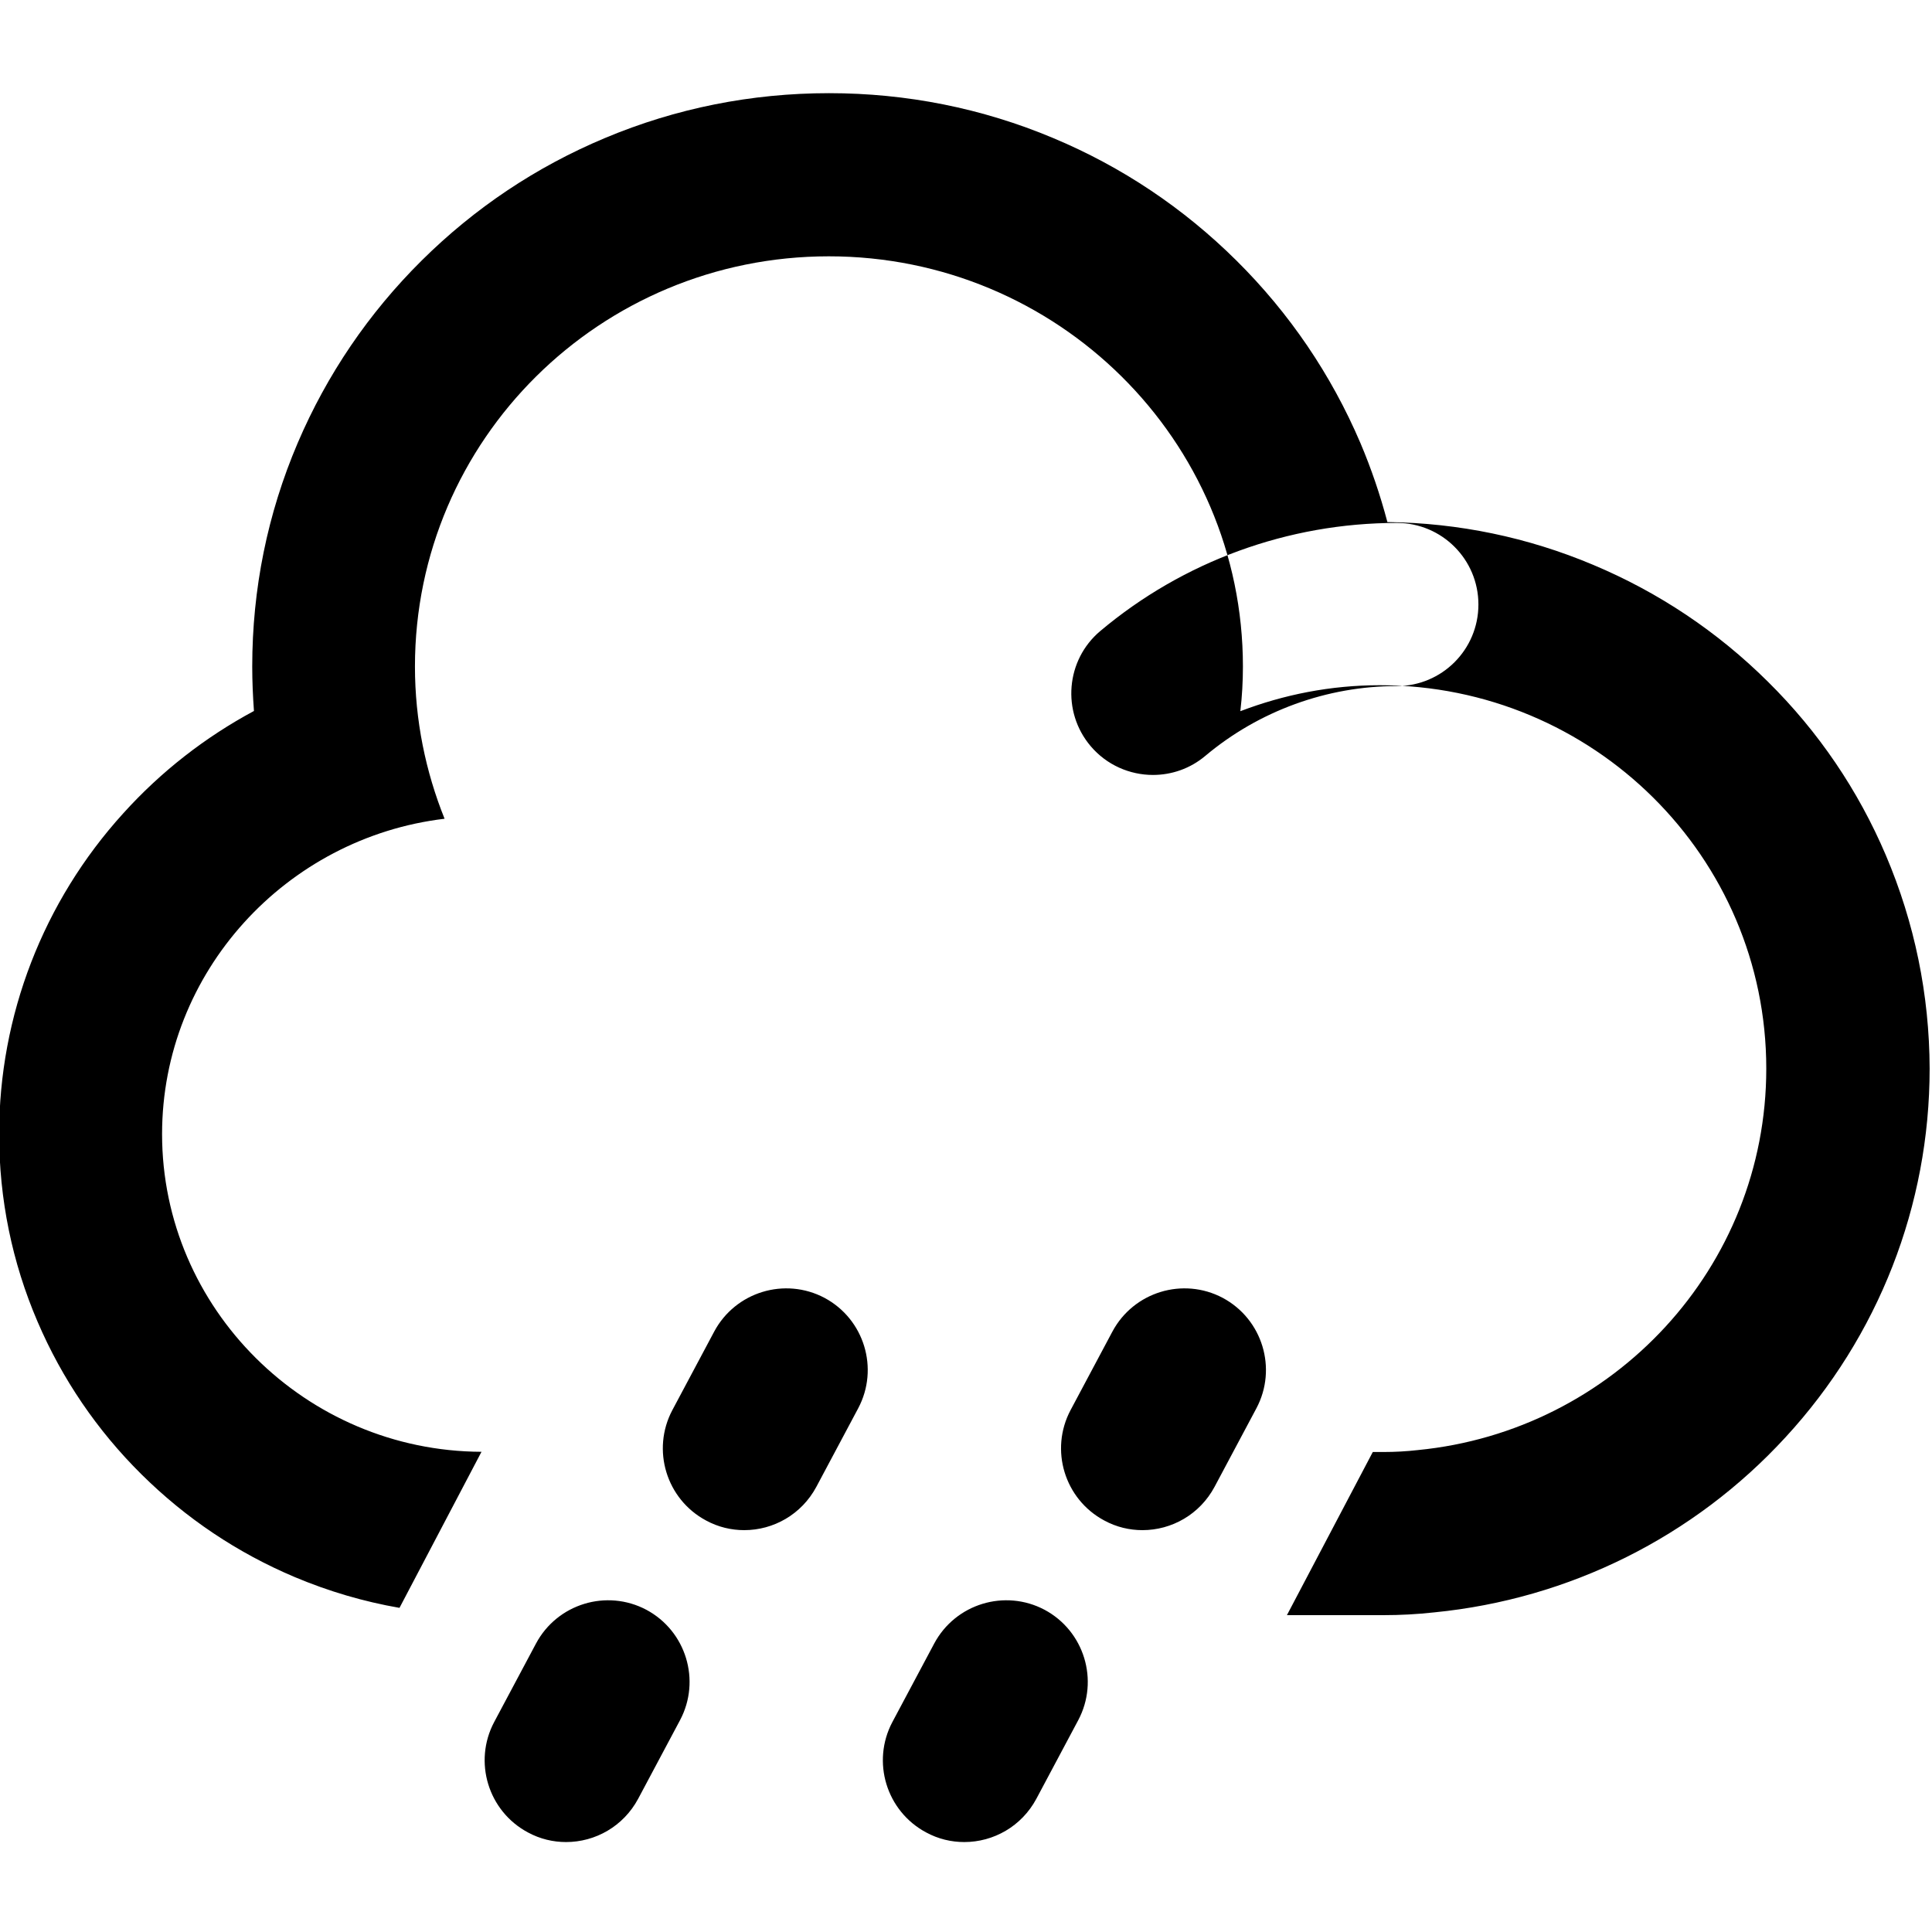 <?xml version="1.0" standalone="no"?><!DOCTYPE svg PUBLIC "-//W3C//DTD SVG 1.1//EN" "http://www.w3.org/Graphics/SVG/1.1/DTD/svg11.dtd"><svg class="icon" width="200px" height="200.00px" viewBox="0 0 1024 1024" version="1.1" xmlns="http://www.w3.org/2000/svg"><path d="M999.538 453.291c-14.677-34.475-35.726-65.536-62.578-92.046-26.738-26.51-57.913-47.332-92.615-61.895-34.588-14.564-71.225-22.187-108.999-22.642-3.755-14.222-8.533-28.331-14.336-41.984-15.474-36.181-37.547-68.722-65.65-96.597-28.103-27.876-60.757-49.721-97.166-64.967-37.66-15.815-77.71-23.78-118.784-23.78s-81.124 7.964-118.784 23.78c-36.409 15.246-69.063 37.092-97.166 64.967-28.103 27.876-50.176 60.416-65.65 96.597-16.043 37.547-24.121 77.483-24.121 118.556 0 7.851 0.341 15.701 0.91 23.552-25.828 13.881-49.266 32.085-69.291 54.272-42.439 46.763-65.764 107.179-65.764 169.984 0 34.361 6.827 67.925 20.366 99.442 12.971 30.265 31.516 57.572 55.068 80.896 23.552 23.324 50.859 41.643 81.351 54.5 17.863 7.509 36.409 12.971 55.41 16.27l43.463-82.716c-93.184-0.341-169.301-76.004-169.301-168.391 0-85.902 65.764-157.127 149.732-167.14-10.012-24.917-15.701-52.11-15.701-80.668 0-120.149 98.19-217.429 219.364-217.429S658.773 233.244 658.773 353.28c0 7.964-0.455 15.929-1.365 23.666 22.983-8.761 47.787-13.767 73.842-13.767 113.209 0 204.914 90.908 204.914 203.207 0 105.472-81.01 192.057-184.661 202.183-6.03 0.683-12.06 1.024-18.204 1.024h-5.689l-45.511 86.471h51.2c8.761 0 17.749-0.455 26.965-1.479 71.452-7.054 137.557-39.936 186.14-92.843 49.266-53.476 76.345-122.88 76.345-195.356-0.114-39.14-7.964-77.255-23.211-113.095zM511.09 976.327c-6.827 0-13.767-1.593-20.252-5.12-21.049-11.264-29.013-37.433-17.863-58.482l22.187-41.643c11.264-21.049 37.433-29.013 58.482-17.863 21.049 11.264 29.013 37.433 17.863 58.482l-22.187 41.643c-7.851 14.677-22.756 22.983-38.229 22.983zM605.525 811.008c-6.827 0-13.767-1.593-20.252-5.12-21.049-11.264-29.013-37.433-17.863-58.482l22.187-41.643c11.264-21.049 37.433-29.013 58.482-17.863 21.049 11.264 29.013 37.433 17.863 58.482l-22.187 41.643c-7.851 14.677-22.756 22.983-38.229 22.983zM300.032 976.327c-6.827 0-13.767-1.593-20.252-5.12-21.049-11.264-29.013-37.433-17.863-58.482l22.187-41.643c11.264-21.049 37.433-29.013 58.482-17.863 21.049 11.264 29.013 37.433 17.863 58.482l-22.187 41.643c-7.851 14.677-22.756 22.983-38.229 22.983zM394.468 811.008c-6.827 0-13.767-1.593-20.252-5.12-21.049-11.264-29.013-37.433-17.863-58.482l22.187-41.643c11.264-21.049 37.433-29.013 58.482-17.863 21.049 11.264 29.013 37.433 17.863 58.482l-22.187 41.643c-7.851 14.677-22.756 22.983-38.229 22.983zM611.1 410.738c-12.288 0-24.576-5.234-33.109-15.36-15.36-18.204-13.084-45.511 5.12-60.871 43.918-36.978 99.669-57.344 157.241-57.344 23.893 0 43.236 19.342 43.236 43.236s-19.342 43.236-43.236 43.236c-37.092 0-73.159 13.198-101.49 36.978-8.078 6.827-17.977 10.126-27.762 10.126z" /></svg>
